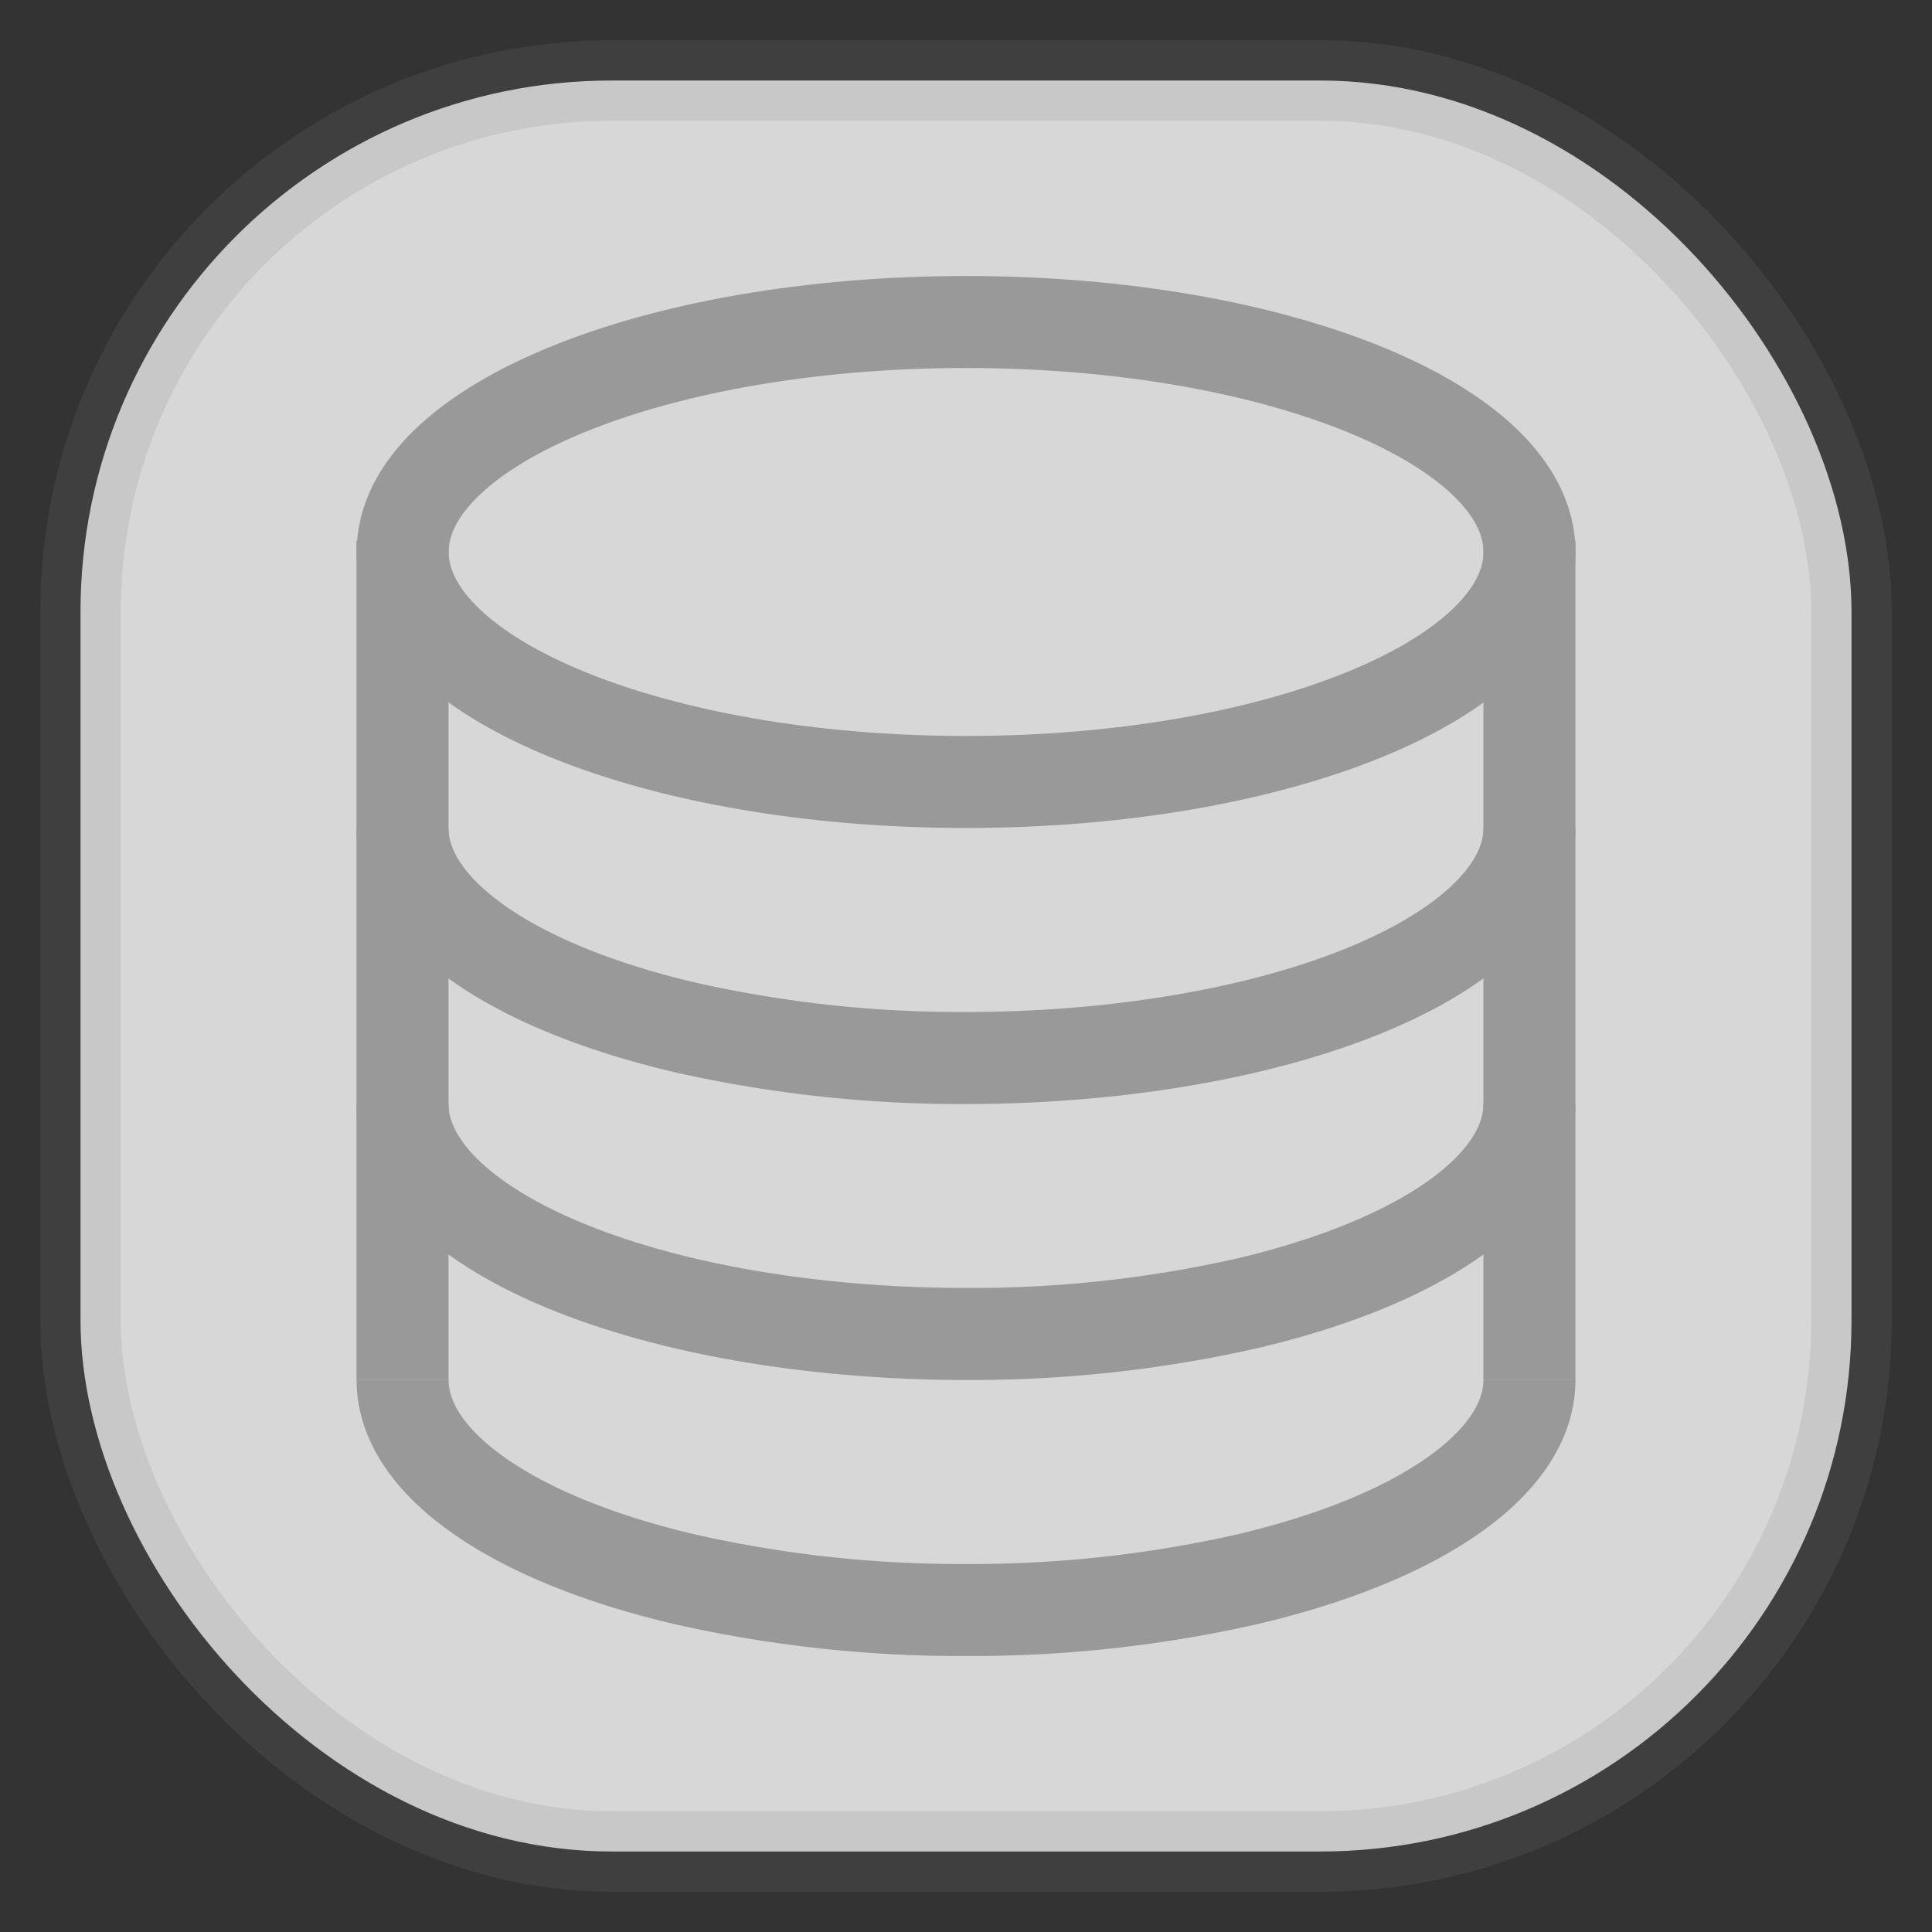 <svg xmlns="http://www.w3.org/2000/svg" width="24" height="24" fill="none">
<rect width="100%" height="100%" fill="#333333" stroke="none"/>
<rect width="22" height="22" x="1" y="1" opacity="0.85" fill="url(#a)" rx="6.6" style="vector-effect:non-scaling-stroke;-inkscape-stroke:hairline;stroke-width:1;stroke-dasharray:none;stroke:gray;stroke-opacity:.2"/>
<path stroke="#999" stroke-linejoin="round" stroke-width="1.143" d="M12 9.714c3.866 0 7-1.279 7-2.857C19 5.28 15.866 4 12 4 8.136 4 5.002 5.28 5.002 6.857s3.134 2.857 7 2.857Z"/>
<path stroke="#999" stroke-width="1.143" d="M5 6.715v10.429"/>
<path stroke="#999" stroke-linejoin="round" stroke-width="1.143" d="M18.999 10.286c0 .501-.323.994-.938 1.428-.614.435-1.498.795-2.562 1.046-1.064.25-2.27.383-3.5.383a15.5 15.5 0 0 1-3.5-.383c-1.063-.25-1.947-.611-2.561-1.046C5.323 11.28 5 10.787 5 10.286m13.999 3.428c0 .502-.323.995-.938 1.429-.614.434-1.498.795-2.562 1.046a15.5 15.5 0 0 1-3.5.382c-1.228 0-2.435-.132-3.5-.382-1.063-.251-1.947-.612-2.561-1.046-.615-.434-.938-.927-.938-1.429m13.999 3.429c0 .501-.323.994-.938 1.428-.614.435-1.498.795-2.562 1.046A15.5 15.5 0 0 1 12 20a15.5 15.5 0 0 1-3.5-.383c-1.063-.25-1.947-.611-2.561-1.046-.615-.434-.938-.927-.938-1.428"/>
<path stroke="#999" stroke-width="1.143" d="M18.999 6.715v10.429"/>
<defs>
<linearGradient id="a" gradientTransform="scale(33)" gradientUnits="userSpaceOnUse">
<stop stop-color="#F4F4F4"/>
<stop offset="1" stop-color="#DDD"/>
</linearGradient>
</defs>
</svg>
